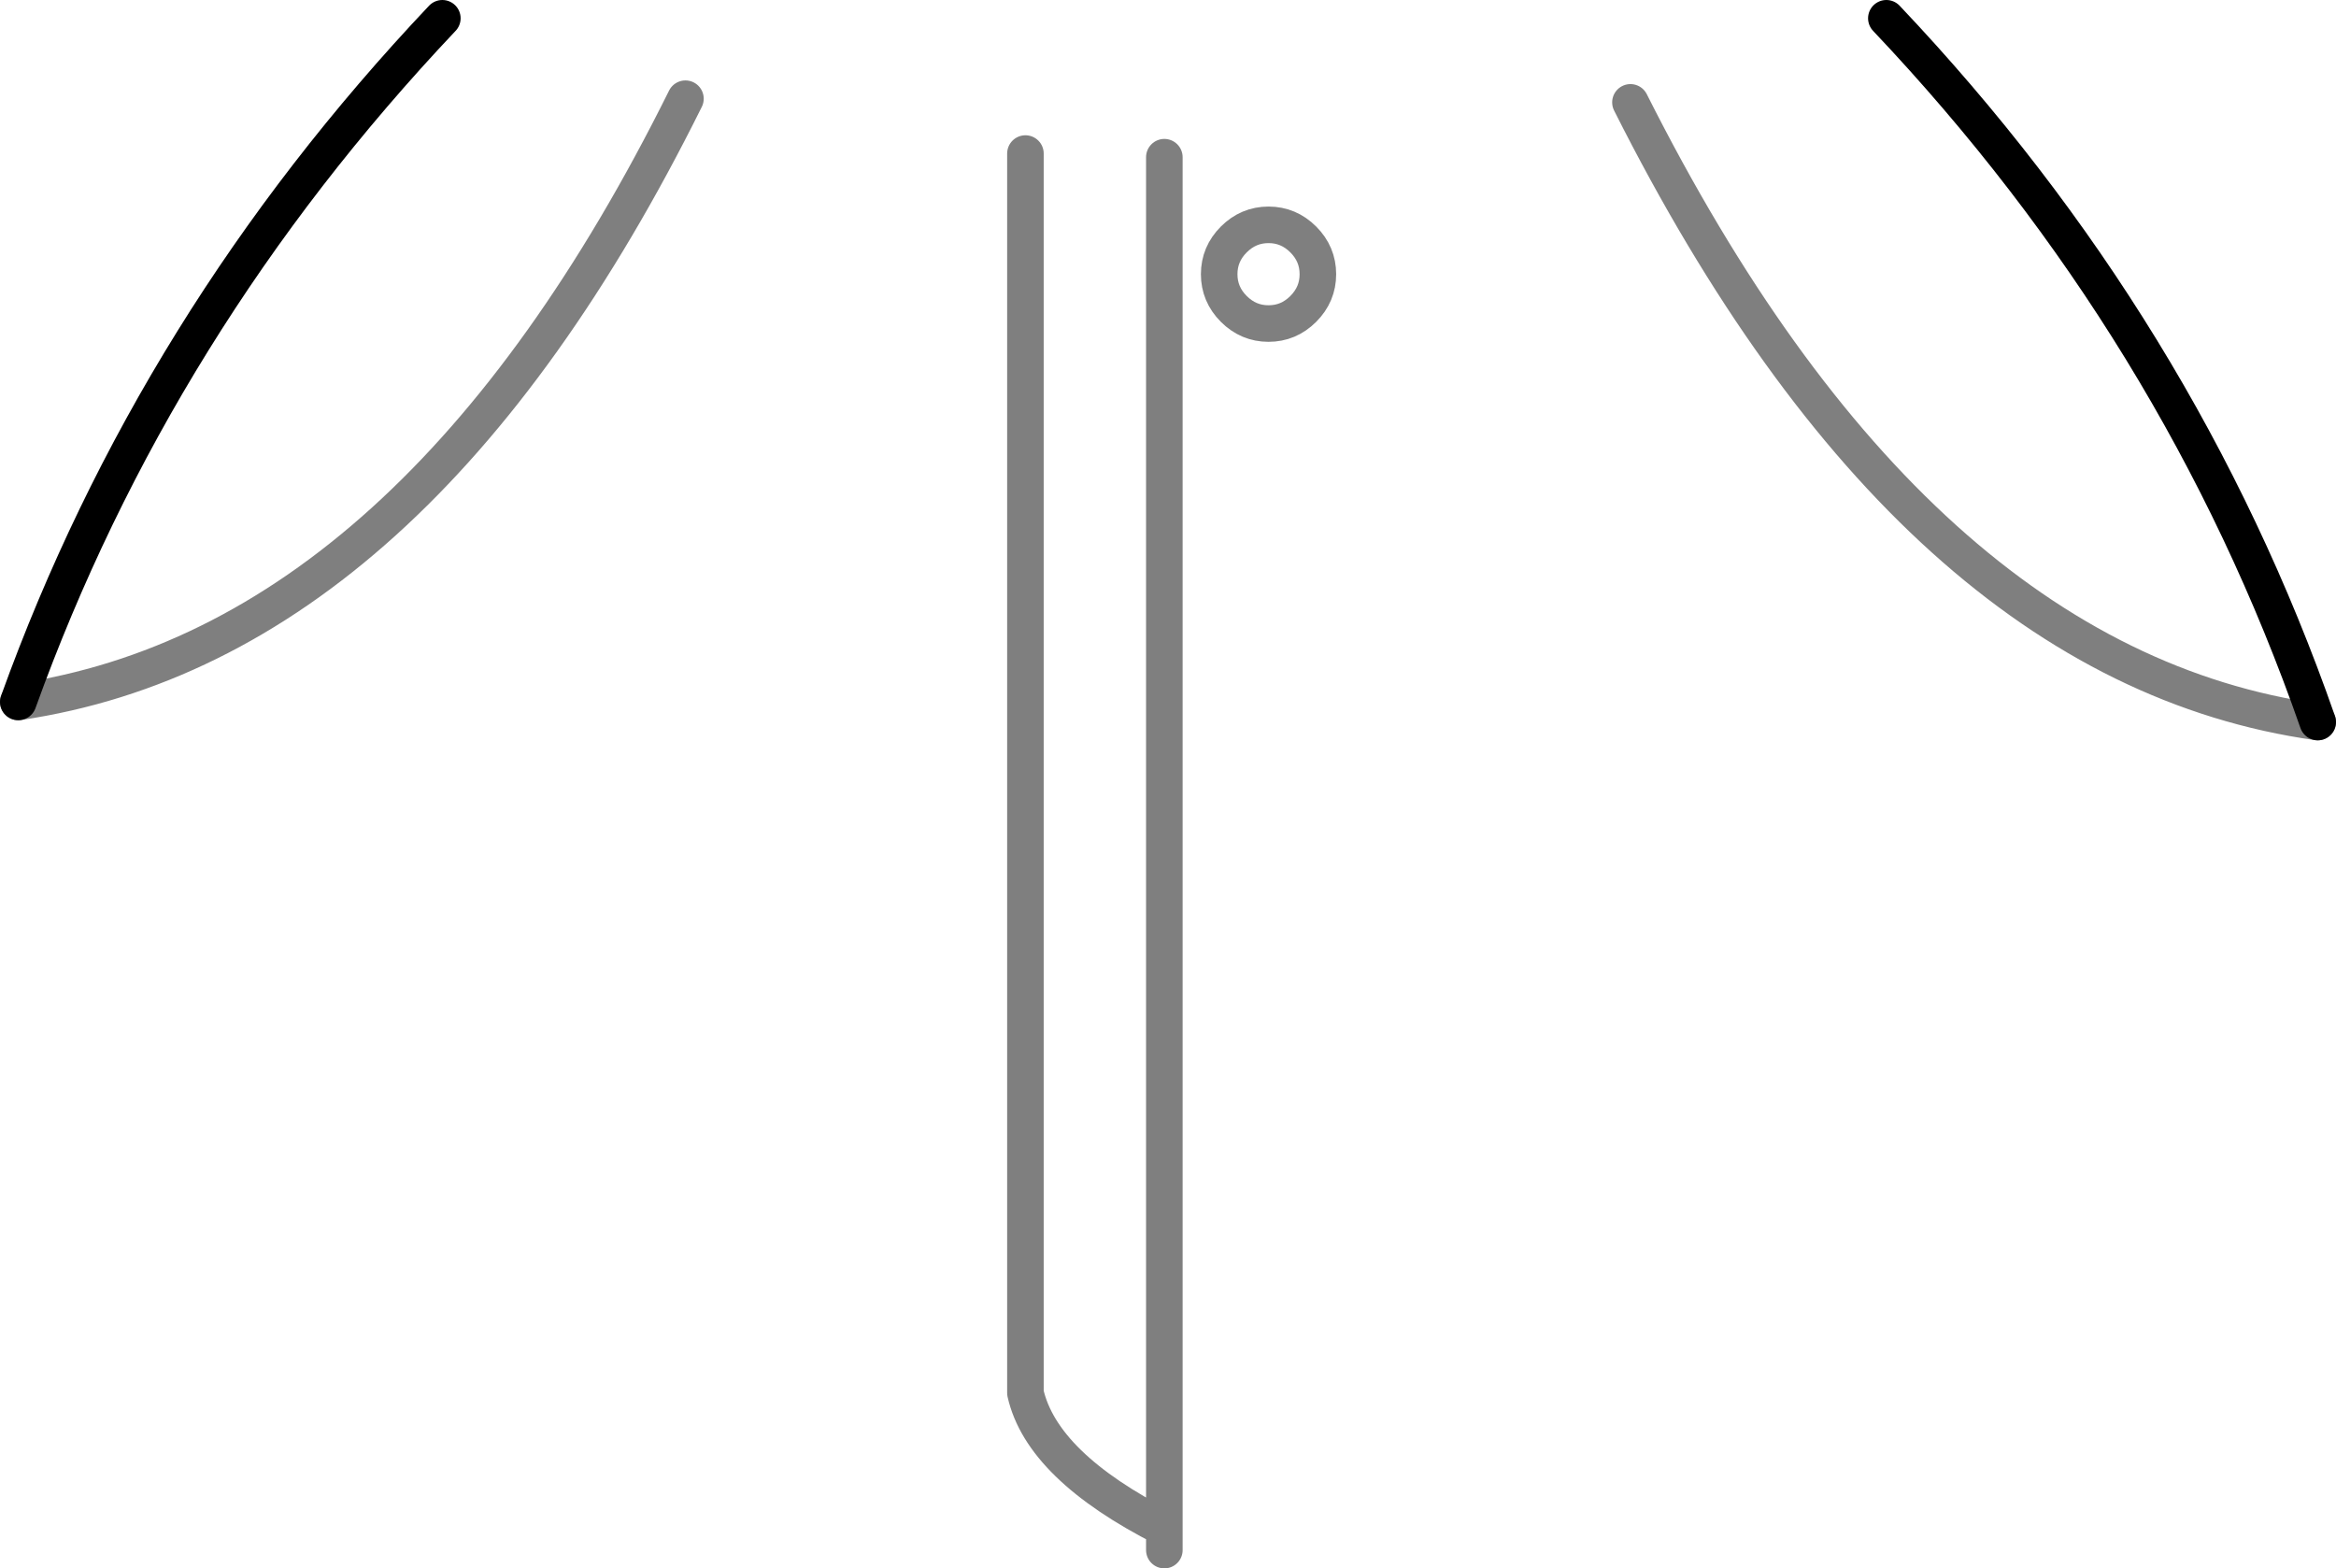 <?xml version="1.0" encoding="UTF-8" standalone="no"?>
<svg xmlns:xlink="http://www.w3.org/1999/xlink" height="42.9px" width="63.9px" xmlns="http://www.w3.org/2000/svg">
  <g transform="matrix(1.0, 0.0, 0.0, 1.0, -368.1, -308.0)">
    <path d="M402.8 316.85 Q402.25 316.85 401.85 316.45 401.45 316.05 401.45 315.5 401.45 314.95 401.85 314.55 402.25 314.15 402.8 314.15 403.35 314.15 403.75 314.55 404.15 314.95 404.15 315.5 404.15 316.05 403.75 316.45 403.35 316.85 402.8 316.85 M368.6 327.2 Q379.45 325.6 386.85 310.7 M396.15 312.2 L396.15 346.1 Q396.6 348.1 399.95 349.8 L399.95 312.3 M399.95 349.8 L399.95 350.4 M431.5 327.75 Q420.45 326.2 412.7 310.8" fill="none" stroke="#000000" stroke-linecap="round" stroke-linejoin="round" stroke-opacity="0.502" stroke-width="1.0"/>
    <path d="M368.6 327.2 Q372.35 316.8 380.2 308.5 M419.7 308.5 Q427.75 317.0 431.5 327.75" fill="none" stroke="#000000" stroke-linecap="round" stroke-linejoin="round" stroke-width="1.0"/>
  </g>
</svg>
